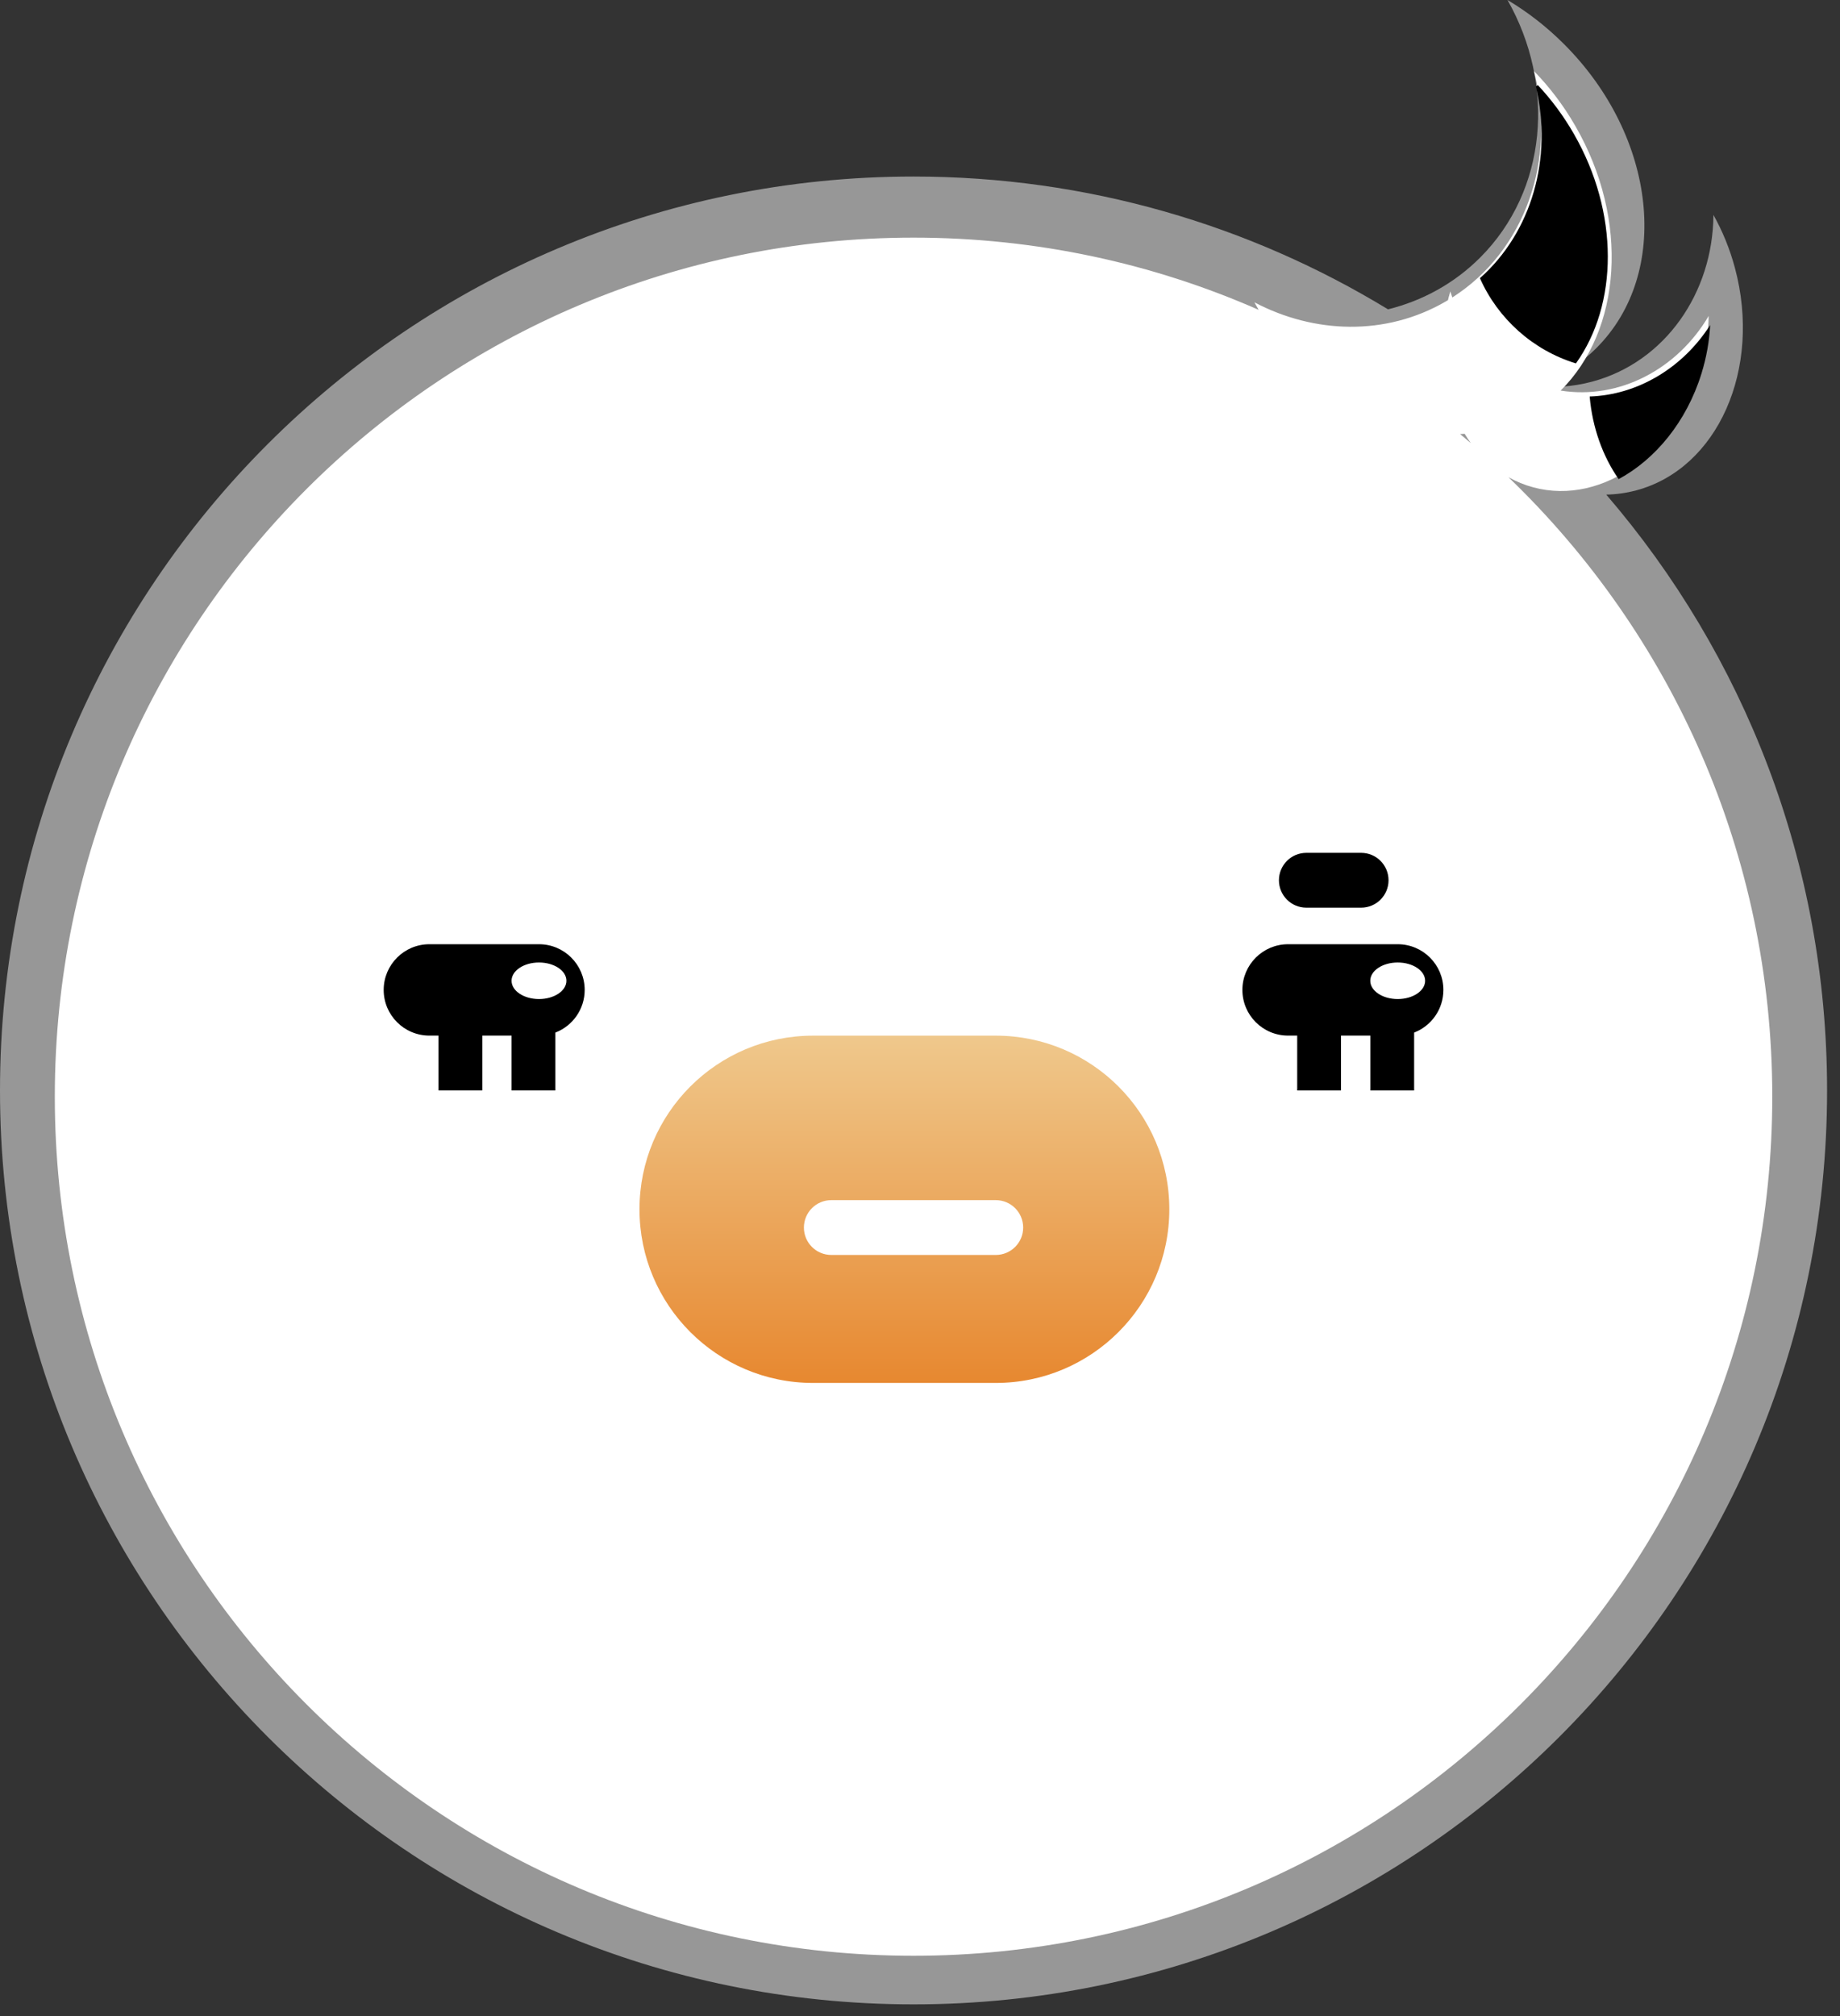 <svg width="42" height="46" viewBox="0 0 42 46" fill="none" xmlns="http://www.w3.org/2000/svg">
<rect x="0" y="0" width="42" height="46" fill="#333333" stroke="none"/>
<path fill-rule="evenodd" clip-rule="evenodd" d="M34.41 0C35.51 1.938 35.321 4.341 33.787 5.876C33.191 6.472 32.463 6.865 31.683 7.058C28.526 5.136 24.819 4.028 20.852 4.028C9.336 4.028 0 13.364 0 24.881C0 36.397 9.336 45.733 20.852 45.733C32.369 45.733 41.705 36.397 41.705 24.881C41.705 19.686 39.806 14.936 36.664 11.285C36.893 11.281 37.123 11.249 37.351 11.188C39.211 10.69 40.219 8.419 39.602 6.115C39.485 5.679 39.318 5.272 39.111 4.904C39.099 6.679 38.011 8.261 36.343 8.708C35.908 8.824 35.47 8.854 35.043 8.808C35.565 8.628 36.041 8.34 36.441 7.94C38.151 6.23 37.821 3.127 35.704 1.01C35.303 0.608 34.866 0.271 34.41 0Z" fill="#979797"/>
<path fill-rule="evenodd" clip-rule="evenodd" d="M33.051 6.849C33.03 6.861 33.01 6.873 32.989 6.885C31.63 7.669 30.002 7.618 28.633 6.898C28.661 6.949 28.69 7.001 28.72 7.052L28.729 7.069C26.319 6.01 23.654 5.422 20.852 5.422C10.027 5.422 1.251 14.197 1.251 25.023C1.251 35.848 10.027 44.624 20.852 44.624C31.678 44.624 40.454 35.848 40.454 25.023C40.454 19.47 38.144 14.456 34.433 10.889C34.61 10.988 34.799 11.066 35.001 11.12C36.595 11.548 38.317 10.293 38.846 8.319C38.947 7.944 38.997 7.571 39.002 7.209C38.286 8.427 36.955 9.125 35.623 8.912C37.013 7.538 37.203 5.028 35.958 2.873C35.688 2.403 35.368 1.985 35.015 1.622C35.534 3.618 34.828 5.717 33.151 6.787C33.135 6.741 33.119 6.696 33.105 6.649C33.093 6.69 33.082 6.73 33.071 6.771C33.064 6.797 33.057 6.823 33.051 6.849ZM33.433 9.898C33.398 9.9 33.363 9.902 33.328 9.904C33.41 9.972 33.492 10.04 33.572 10.109C33.523 10.041 33.477 9.971 33.433 9.898Z" fill="white"/>
<path fill-rule="evenodd" clip-rule="evenodd" d="M36.947 10.932C37.786 10.48 38.498 9.622 38.839 8.52C38.953 8.15 39.018 7.779 39.036 7.417C38.408 8.4 37.373 9.012 36.286 9.047C36.348 9.76 36.585 10.411 36.947 10.932Z" fill="black"/>
<path fill-rule="evenodd" clip-rule="evenodd" d="M35.058 1.973C35.073 1.963 35.088 1.953 35.104 1.943C35.408 2.267 35.683 2.635 35.919 3.044C36.969 4.862 36.934 6.948 35.972 8.292C34.991 7.991 34.192 7.274 33.781 6.347C34.967 5.295 35.444 3.605 35.058 1.973Z" fill="black"/>
<path fill-rule="evenodd" clip-rule="evenodd" d="M18.559 23.63C16.37 23.63 14.597 25.404 14.597 27.592C14.597 29.78 16.37 31.554 18.559 31.554H22.729C24.917 31.554 26.691 29.78 26.691 27.592C26.691 25.404 24.917 23.63 22.729 23.63H18.559ZM18.976 27.383C18.63 27.383 18.35 27.663 18.35 28.009C18.35 28.354 18.63 28.634 18.976 28.634H22.729C23.075 28.634 23.355 28.354 23.355 28.009C23.355 27.663 23.075 27.383 22.729 27.383H18.976Z" fill="url(#paint0_linear_247_35)"/>
<path fill-rule="evenodd" clip-rule="evenodd" d="M8.758 22.587C8.758 22.011 9.225 21.544 9.801 21.544H12.303C12.879 21.544 13.346 22.011 13.346 22.587C13.346 23.03 13.068 23.41 12.677 23.56V24.88L11.677 24.88V23.629H11.009V24.88L10.009 24.88L10.009 23.629H9.801C9.225 23.629 8.758 23.162 8.758 22.587Z" fill="black"/>
<path fill-rule="evenodd" clip-rule="evenodd" d="M29.819 19.459C29.473 19.459 29.193 19.739 29.193 20.085C29.193 20.43 29.473 20.71 29.819 20.71H31.07C31.415 20.71 31.695 20.43 31.695 20.085C31.695 19.739 31.415 19.459 31.07 19.459H29.819ZM29.402 21.544C28.826 21.544 28.359 22.011 28.359 22.587C28.359 23.163 28.826 23.629 29.402 23.629H29.61L29.61 24.881H30.61L30.61 23.629H31.279V24.881H32.279V23.56C32.669 23.41 32.947 23.031 32.947 22.587C32.947 22.011 32.48 21.544 31.904 21.544H29.402Z" fill="black"/>
<ellipse cx="12.303" cy="22.378" rx="0.626" ry="0.417" fill="white"/>
<ellipse cx="31.904" cy="22.378" rx="0.626" ry="0.417" fill="white"/>
<defs>
<linearGradient id="paint0_linear_247_35" x1="20.644" y1="23.63" x2="20.644" y2="31.554" gradientUnits="userSpaceOnUse">
<stop stop-color="#EFC88C"/>
<stop offset="1" stop-color="#E78830"/>
</linearGradient>
</defs>
</svg>
